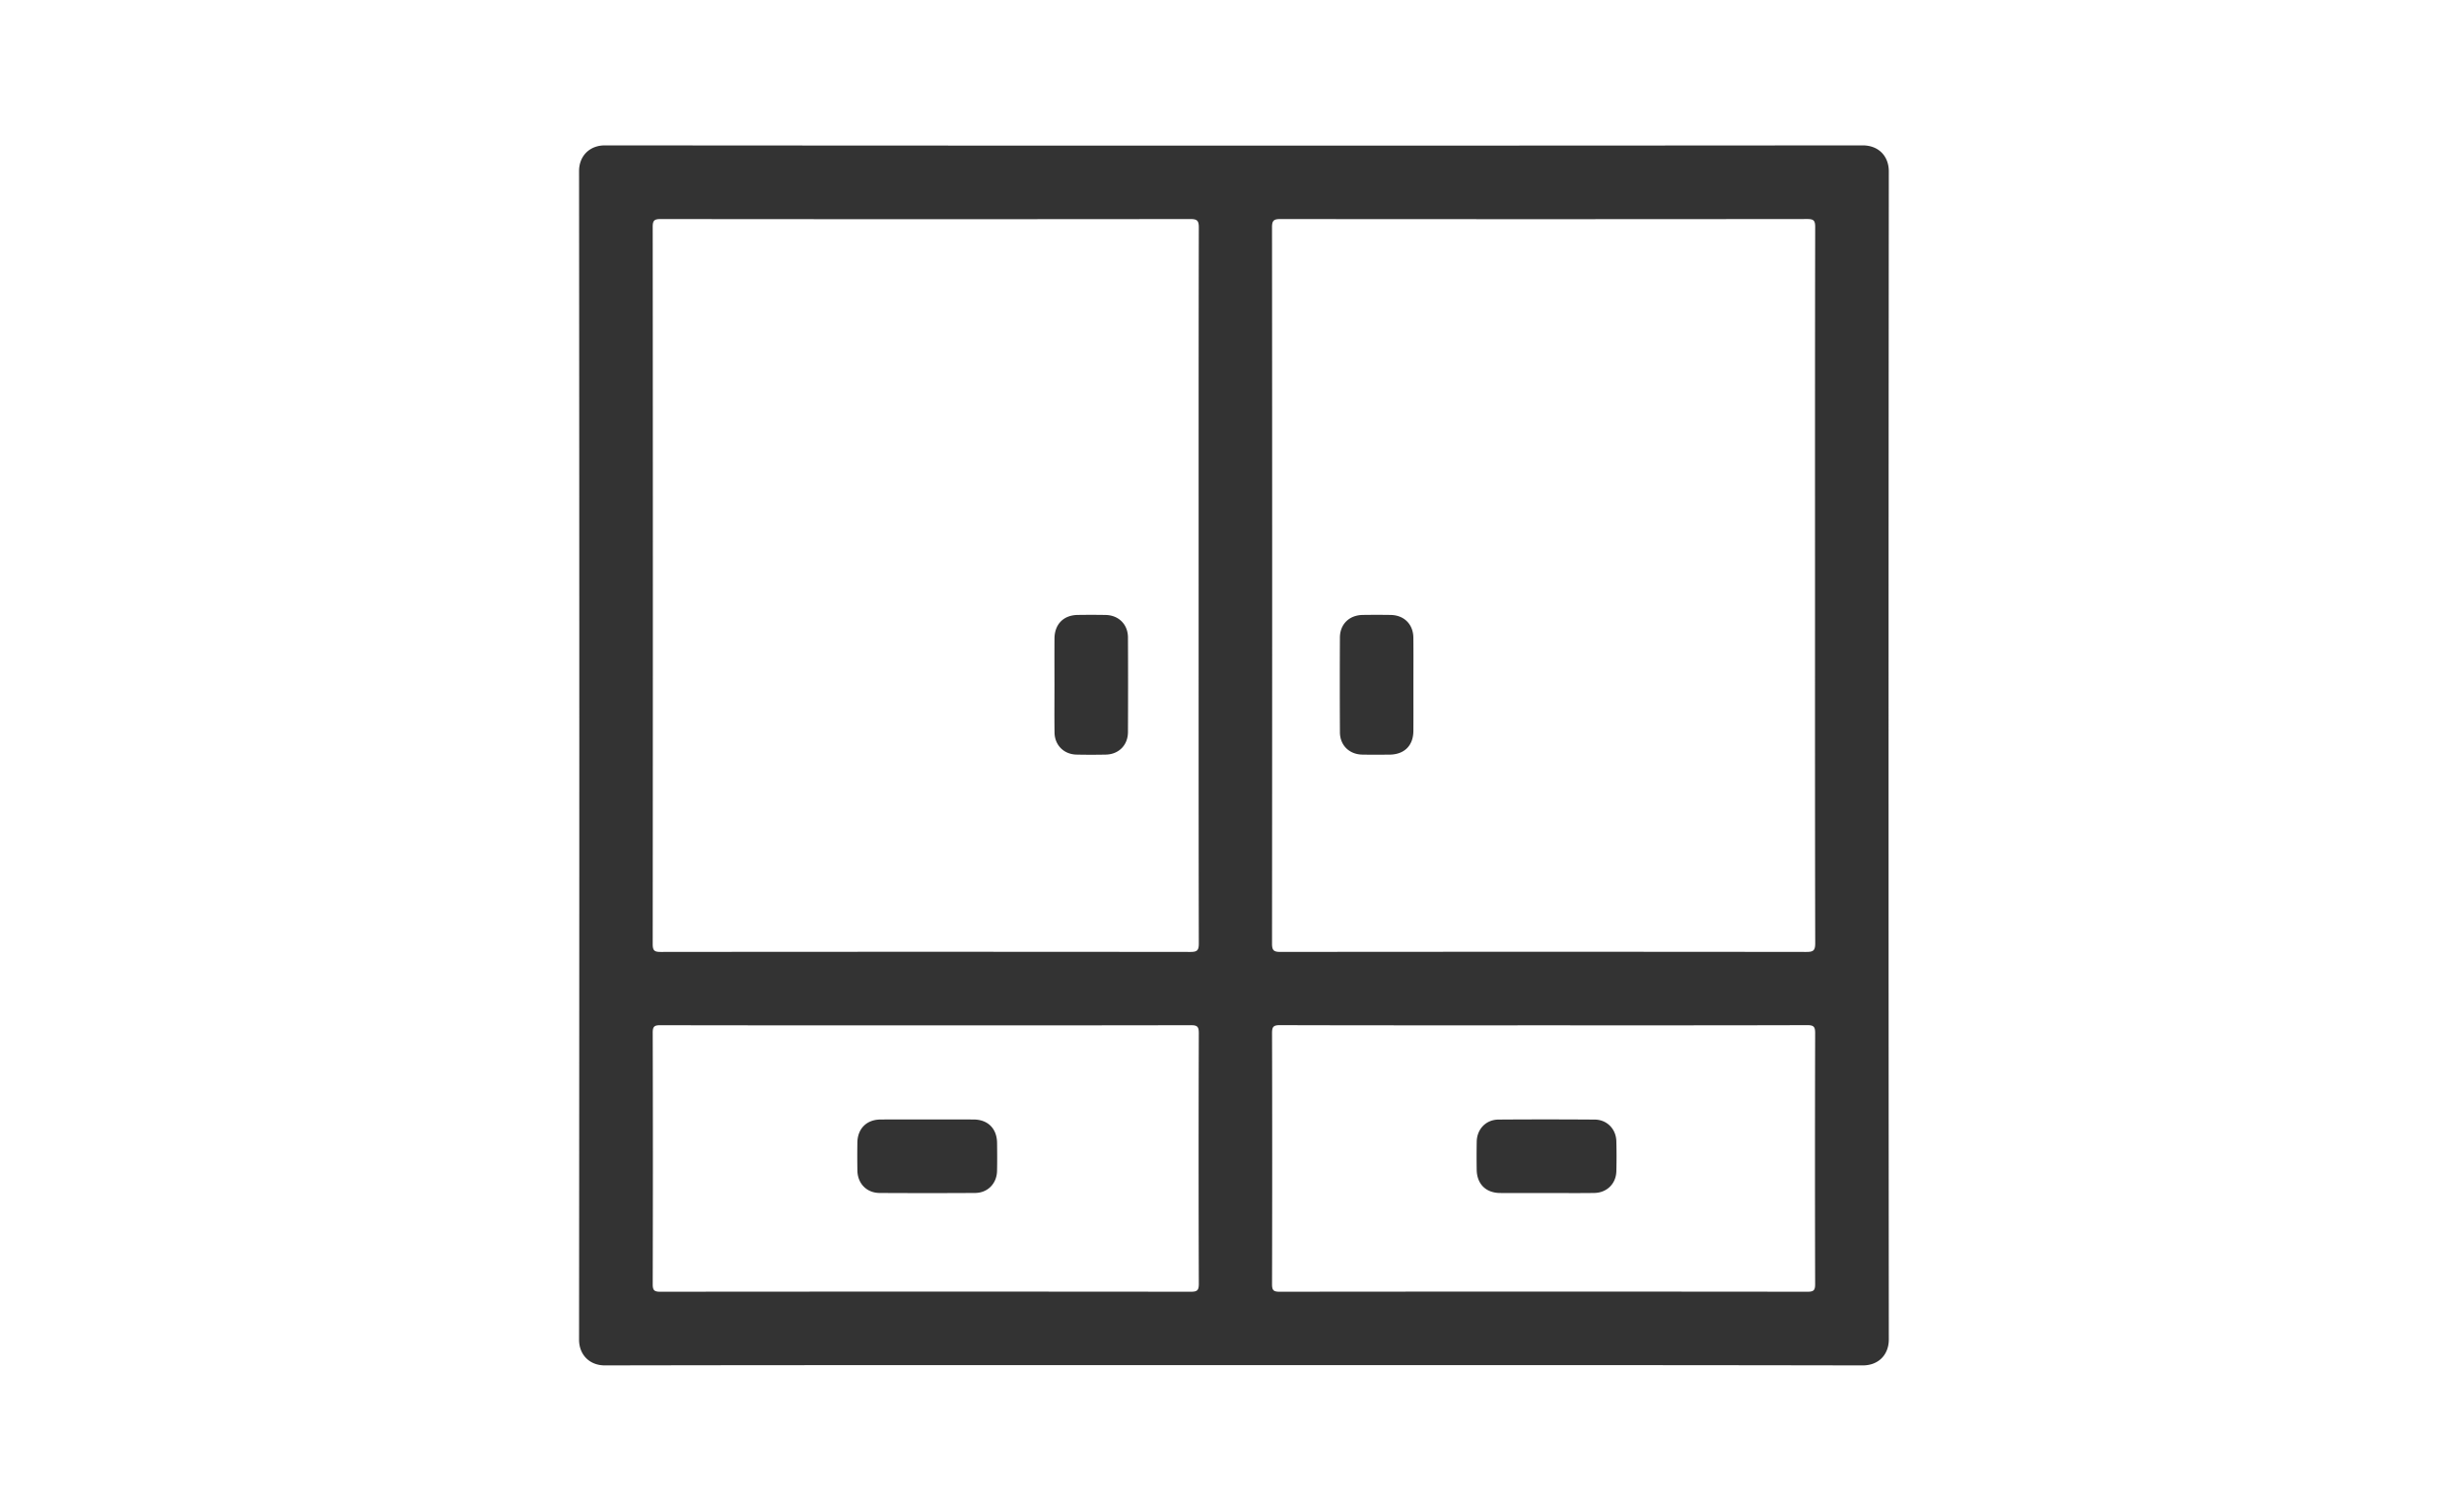 <?xml version="1.0" standalone="no"?><!DOCTYPE svg PUBLIC "-//W3C//DTD SVG 1.1//EN" "http://www.w3.org/Graphics/SVG/1.1/DTD/svg11.dtd"><svg class="icon" width="200px" height="122.27px" viewBox="0 0 1675 1024" version="1.1" xmlns="http://www.w3.org/2000/svg"><path fill="#333333" d="M1283.995 116.527c0.008-10.364-6.896-17.711-17.811-17.703-284.99 0.225-569.98 0.225-854.97 0-10.682-0.008-17.579 7.471-17.571 17.431 0.217 264.82 0.217 529.648 0 794.469-0.008 10.031 6.959 17.47 17.555 17.455 142.499-0.272 284.99-0.178 427.481-0.178 142.499 0 284.99-0.093 427.489 0.186 10.969 0.023 17.835-7.393 17.827-17.687a467020.102 467020.102 0 0 1 0-793.972zM443.702 154.252c-0.008-4.546 1.249-5.353 5.5-5.345 119.994 0.124 239.996 0.124 359.998 0 4.422-0.008 5.748 0.931 5.741 5.609-0.163 81.33-0.116 162.661-0.116 243.999 0 80.997-0.047 161.994 0.116 242.998 0.008 4.686-1.334 5.601-5.748 5.593-119.994-0.124-239.996-0.124-359.998 0-4.259 0.008-5.492-0.822-5.492-5.353 0.14-162.506 0.14-325.004 0-487.502z m371.239 718.499c0.016 4.546-1.249 5.353-5.5 5.353-120.165-0.124-240.33-0.116-360.495 0-4.065 0-5.244-0.838-5.236-5.097 0.155-56.995 0.155-113.998 0-170.992-0.016-4.259 1.171-5.104 5.236-5.097 60.168 0.14 120.328 0.093 180.496 0.093 59.997 0 119.994 0.047 179.991-0.101 4.251-0.008 5.516 0.807 5.5 5.353-0.178 56.824-0.178 113.656 0.008 170.488z m418.971 0.124c0.008 4.065-0.846 5.236-5.097 5.229-119.661-0.132-239.329-0.132-358.99 0-4.259 0.008-5.112-1.164-5.104-5.229 0.14-56.832 0.147-113.664 0-170.496-0.008-4.259 0.815-5.516 5.353-5.5 59.834 0.178 119.661 0.116 179.495 0.116 59.664 0 119.327 0.062 178.998-0.116 4.538-0.016 5.368 1.241 5.353 5.5-0.147 56.832-0.147 113.664-0.008 170.496z m-6.012-225.769c-119.164-0.14-238.328-0.132-357.492-0.008-4.499 0.008-5.702-1.055-5.694-5.648 0.132-162.327 0.132-324.662-0.008-486.99-0.008-4.771 1.451-5.562 5.787-5.554 119.335 0.116 238.662 0.116 357.997-0.016 4.344-0.008 5.461 0.954 5.454 5.399-0.155 81.33-0.109 162.669-0.109 243.999 0 80.997-0.054 162.001 0.132 242.998-0.008 5.004-1.435 5.826-6.066 5.818zM731.726 512.962c6.656 0.155 13.32 0.14 19.976 0.008 8.789-0.178 15.026-6.416 15.073-15.267 0.101-21.481 0.109-42.954 0-64.434-0.047-8.836-6.315-15.042-15.12-15.228a573.487 573.487 0 0 0-18.983-0.016c-9.666 0.109-15.779 6.284-15.841 16.043-0.07 10.488-0.016 20.976-0.008 31.465 0 10.822-0.116 21.644 0.039 32.465 0.124 8.549 6.346 14.755 14.864 14.964zM945.346 418.025a595.565 595.565 0 0 0-18.983 0c-9.154 0.14-15.461 6.268-15.507 15.352a6371.375 6371.375 0 0 0 0.008 64.434c0.047 8.813 6.353 14.988 15.182 15.158 6.16 0.124 12.319 0.062 18.479 0.023 10.093-0.078 16.213-6.105 16.275-16.112 0.062-10.488 0.016-20.976 0.016-31.465 0-10.659 0.085-21.31-0.031-31.969-0.093-9.107-6.315-15.275-15.438-15.422zM661.931 761.018c-10.325-0.078-20.643-0.016-30.968-0.016-10.822 0-21.644-0.078-32.473 0.023-9.425 0.085-15.531 6.268-15.655 15.725a595.549 595.549 0 0 0 0.016 18.983c0.163 8.851 6.315 15.182 15.112 15.228 21.644 0.116 43.295 0.132 64.939-0.008 8.533-0.054 14.685-6.384 14.879-14.941 0.147-6.322 0.085-12.653 0.023-18.983-0.093-9.782-6.16-15.934-15.872-16.012zM1084.121 761.072a4599.622 4599.622 0 0 0-65.435-0.008c-8.518 0.054-14.639 6.416-14.825 14.995a595.534 595.534 0 0 0-0.023 18.983c0.101 9.751 6.191 15.88 15.934 15.942 10.488 0.07 20.976 0.016 31.472 0.016 10.822 0 21.651 0.109 32.473-0.039 8.595-0.116 14.848-6.26 15.065-14.763 0.171-6.827 0.178-13.653-0.008-20.48-0.233-8.27-6.384-14.584-14.654-14.646z" /></svg>